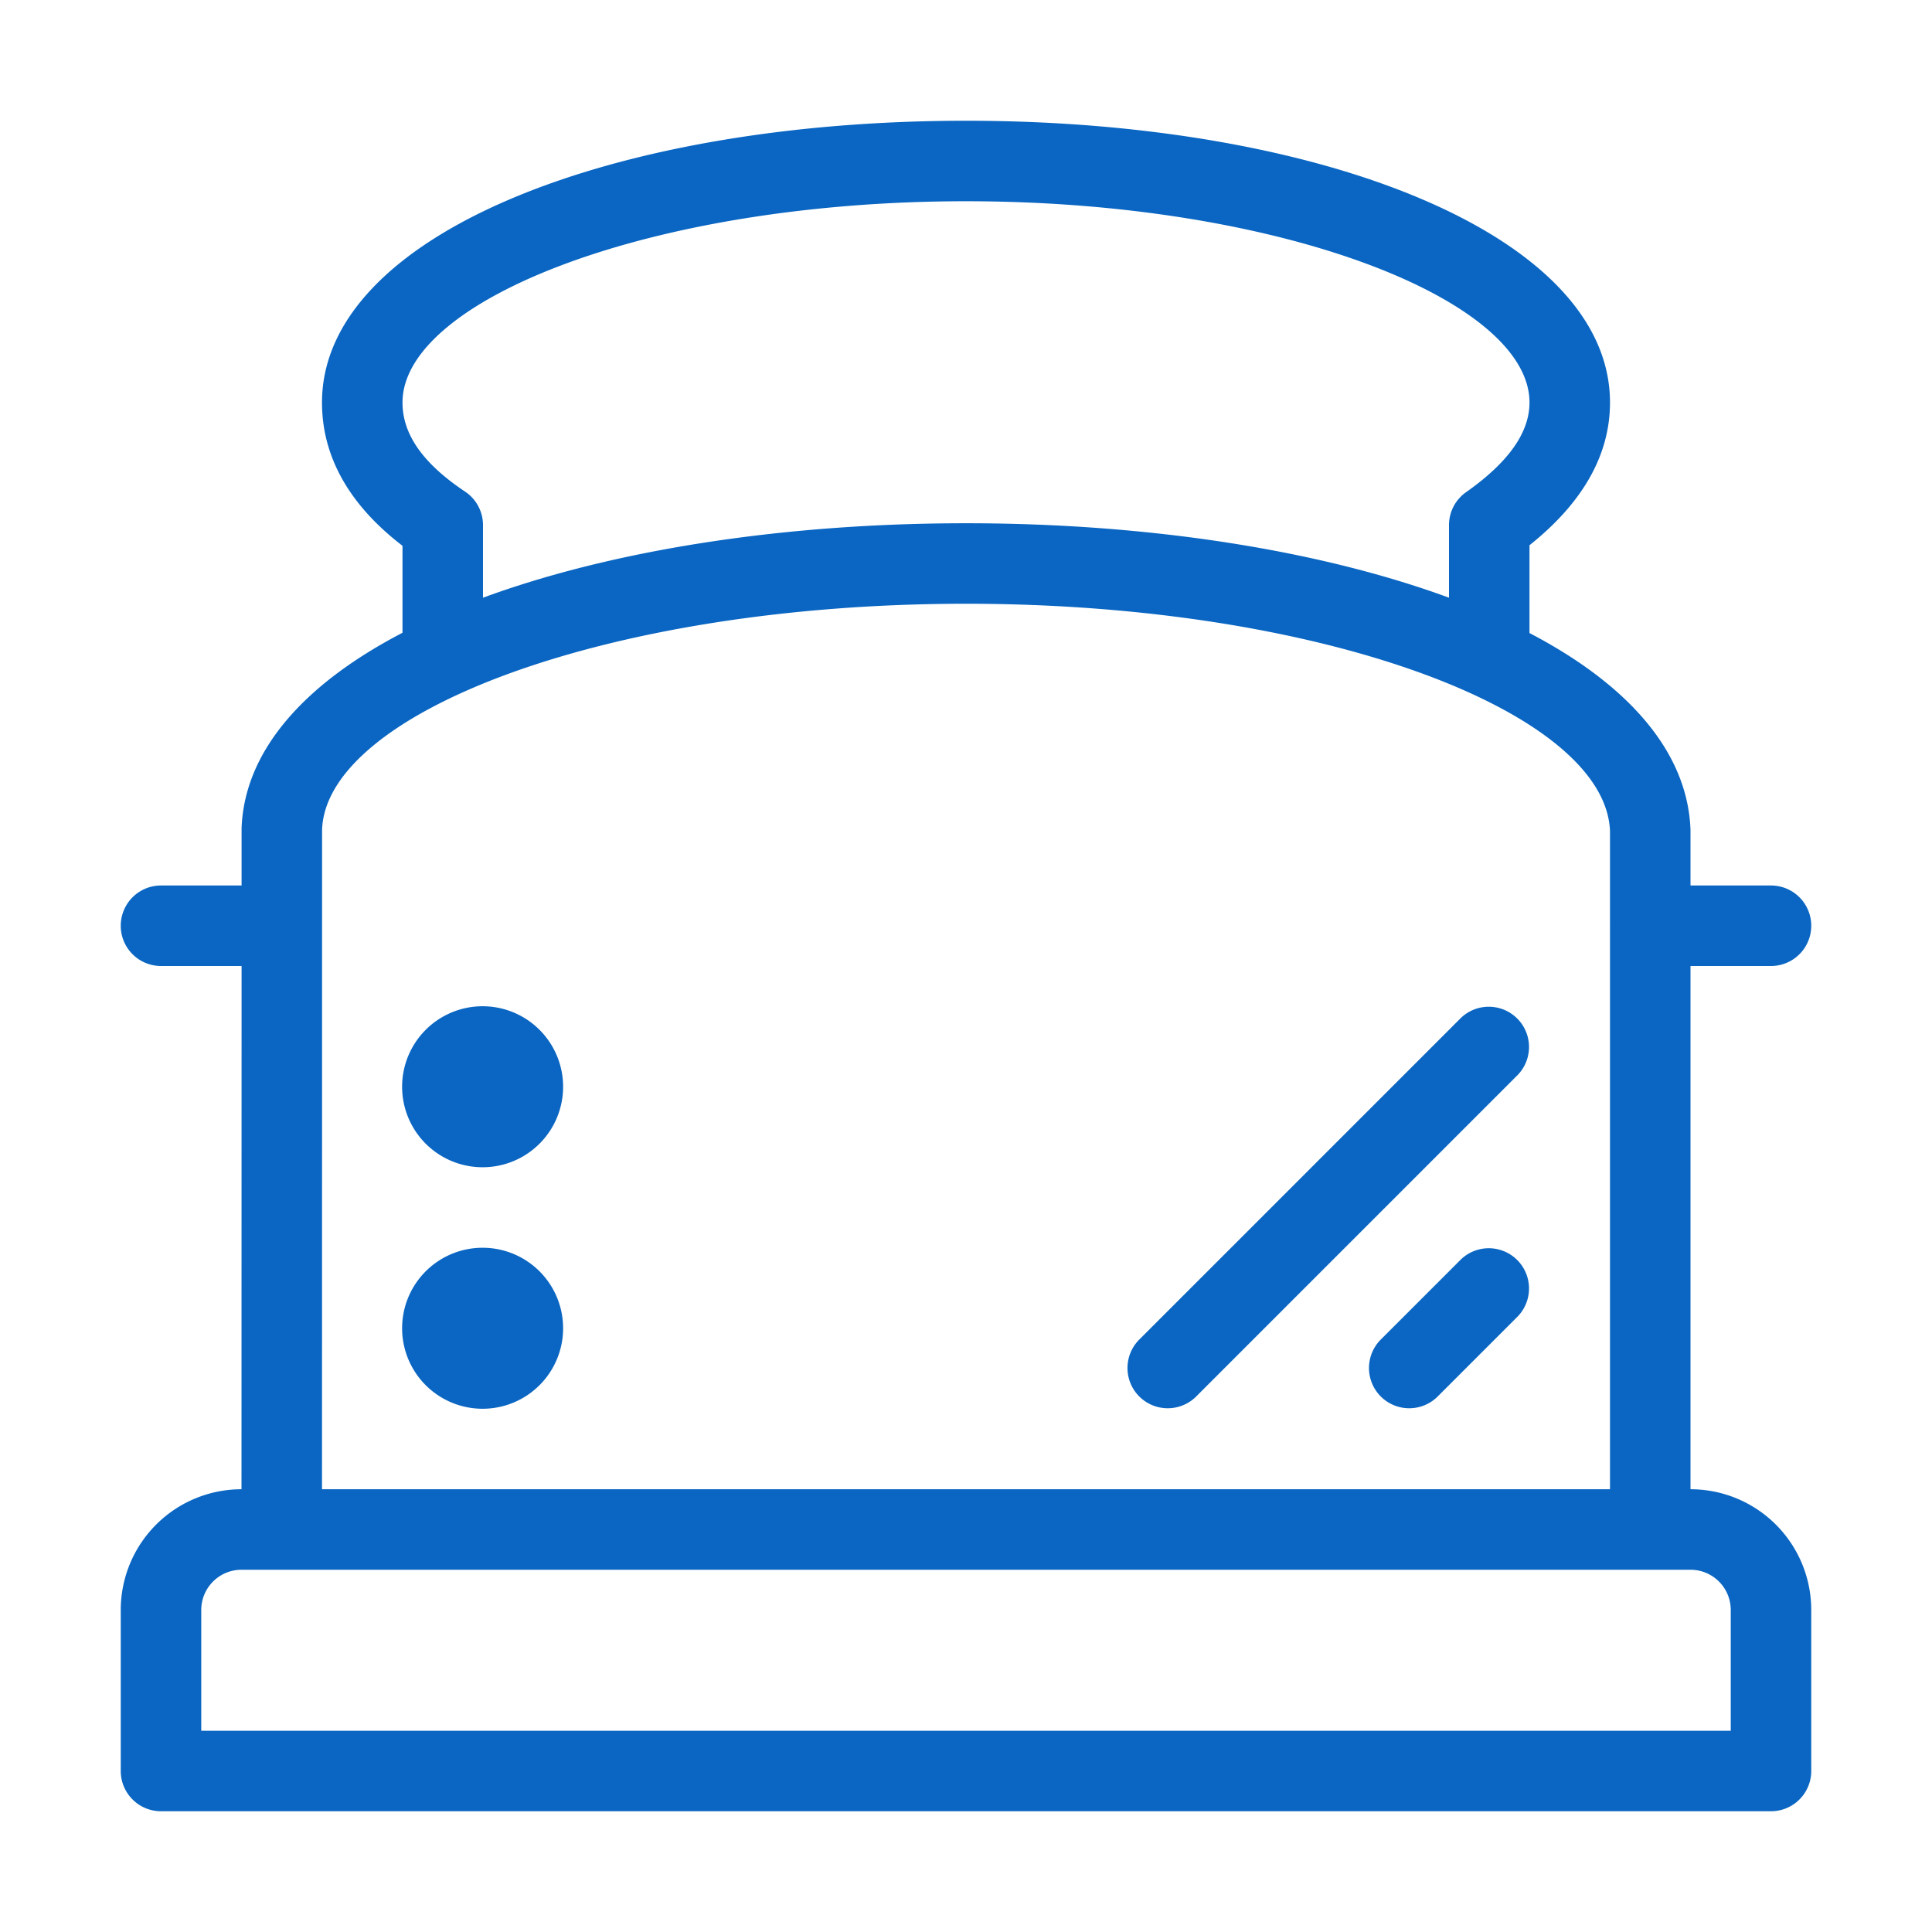 <?xml version="1.0" standalone="no"?><!DOCTYPE svg PUBLIC "-//W3C//DTD SVG 1.1//EN" "http://www.w3.org/Graphics/SVG/1.1/DTD/svg11.dtd"><svg t="1719303055461" class="icon" viewBox="0 0 1024 1024" version="1.1" xmlns="http://www.w3.org/2000/svg" p-id="31852" xmlns:xlink="http://www.w3.org/1999/xlink" width="200" height="200"><path d="M896 789.333a64 64 0 0 1 64 64v85.333a21.333 21.333 0 0 1-21.333 21.333H85.333a21.333 21.333 0 0 1-21.333-21.333v-85.333a64 64 0 0 1 64-64l0.043-277.333H85.333a21.333 21.333 0 0 1 0-42.667h42.709v-30.421c1.536-41.024 33.173-76.416 85.291-103.531V289.28c-27.797-21.333-42.667-46.805-42.667-75.947 0-88.576 152.811-149.333 341.333-149.333s341.333 60.757 341.333 149.333c0 28.224-14.869 53.504-42.667 75.648v46.549c52.117 27.221 83.776 62.805 85.333 104.171V469.333h42.667a21.333 21.333 0 0 1 0 42.667h-42.667v277.333z m-128-511.019a21.333 21.333 0 0 1 9.024-17.429C800.32 244.48 810.667 228.693 810.667 213.333c0-54.251-131.819-106.667-298.667-106.667s-298.667 52.416-298.667 106.667c0 16.384 10.176 31.893 33.173 47.232a21.333 21.333 0 0 1 9.493 17.749v38.485C324.693 291.541 415.147 277.333 512 277.333s187.307 14.208 256 39.467v-38.485zM170.667 789.333h682.667V491.413a21.717 21.717 0 0 1 0-1.493v-49.408C850.987 377.536 701.611 320 512 320S173.013 377.536 170.709 439.701L170.667 789.333z m746.667 128v-64a21.333 21.333 0 0 0-21.333-21.333H128a21.333 21.333 0 0 0-21.333 21.333v64h810.667z m-155.584-176.917a21.333 21.333 0 0 1-30.165-30.165l42.667-42.667a21.333 21.333 0 0 1 30.165 30.165l-42.667 42.667z m-128 0a21.333 21.333 0 0 1-30.165-30.165l170.667-170.667a21.333 21.333 0 0 1 30.165 30.165l-170.667 170.667zM256 618.667a42.667 42.667 0 1 1 0-85.333 42.667 42.667 0 0 1 0 85.333z m0 128a42.667 42.667 0 1 1 0-85.333 42.667 42.667 0 0 1 0 85.333z" fill="#0a66c2" p-id="31853"></path></svg>